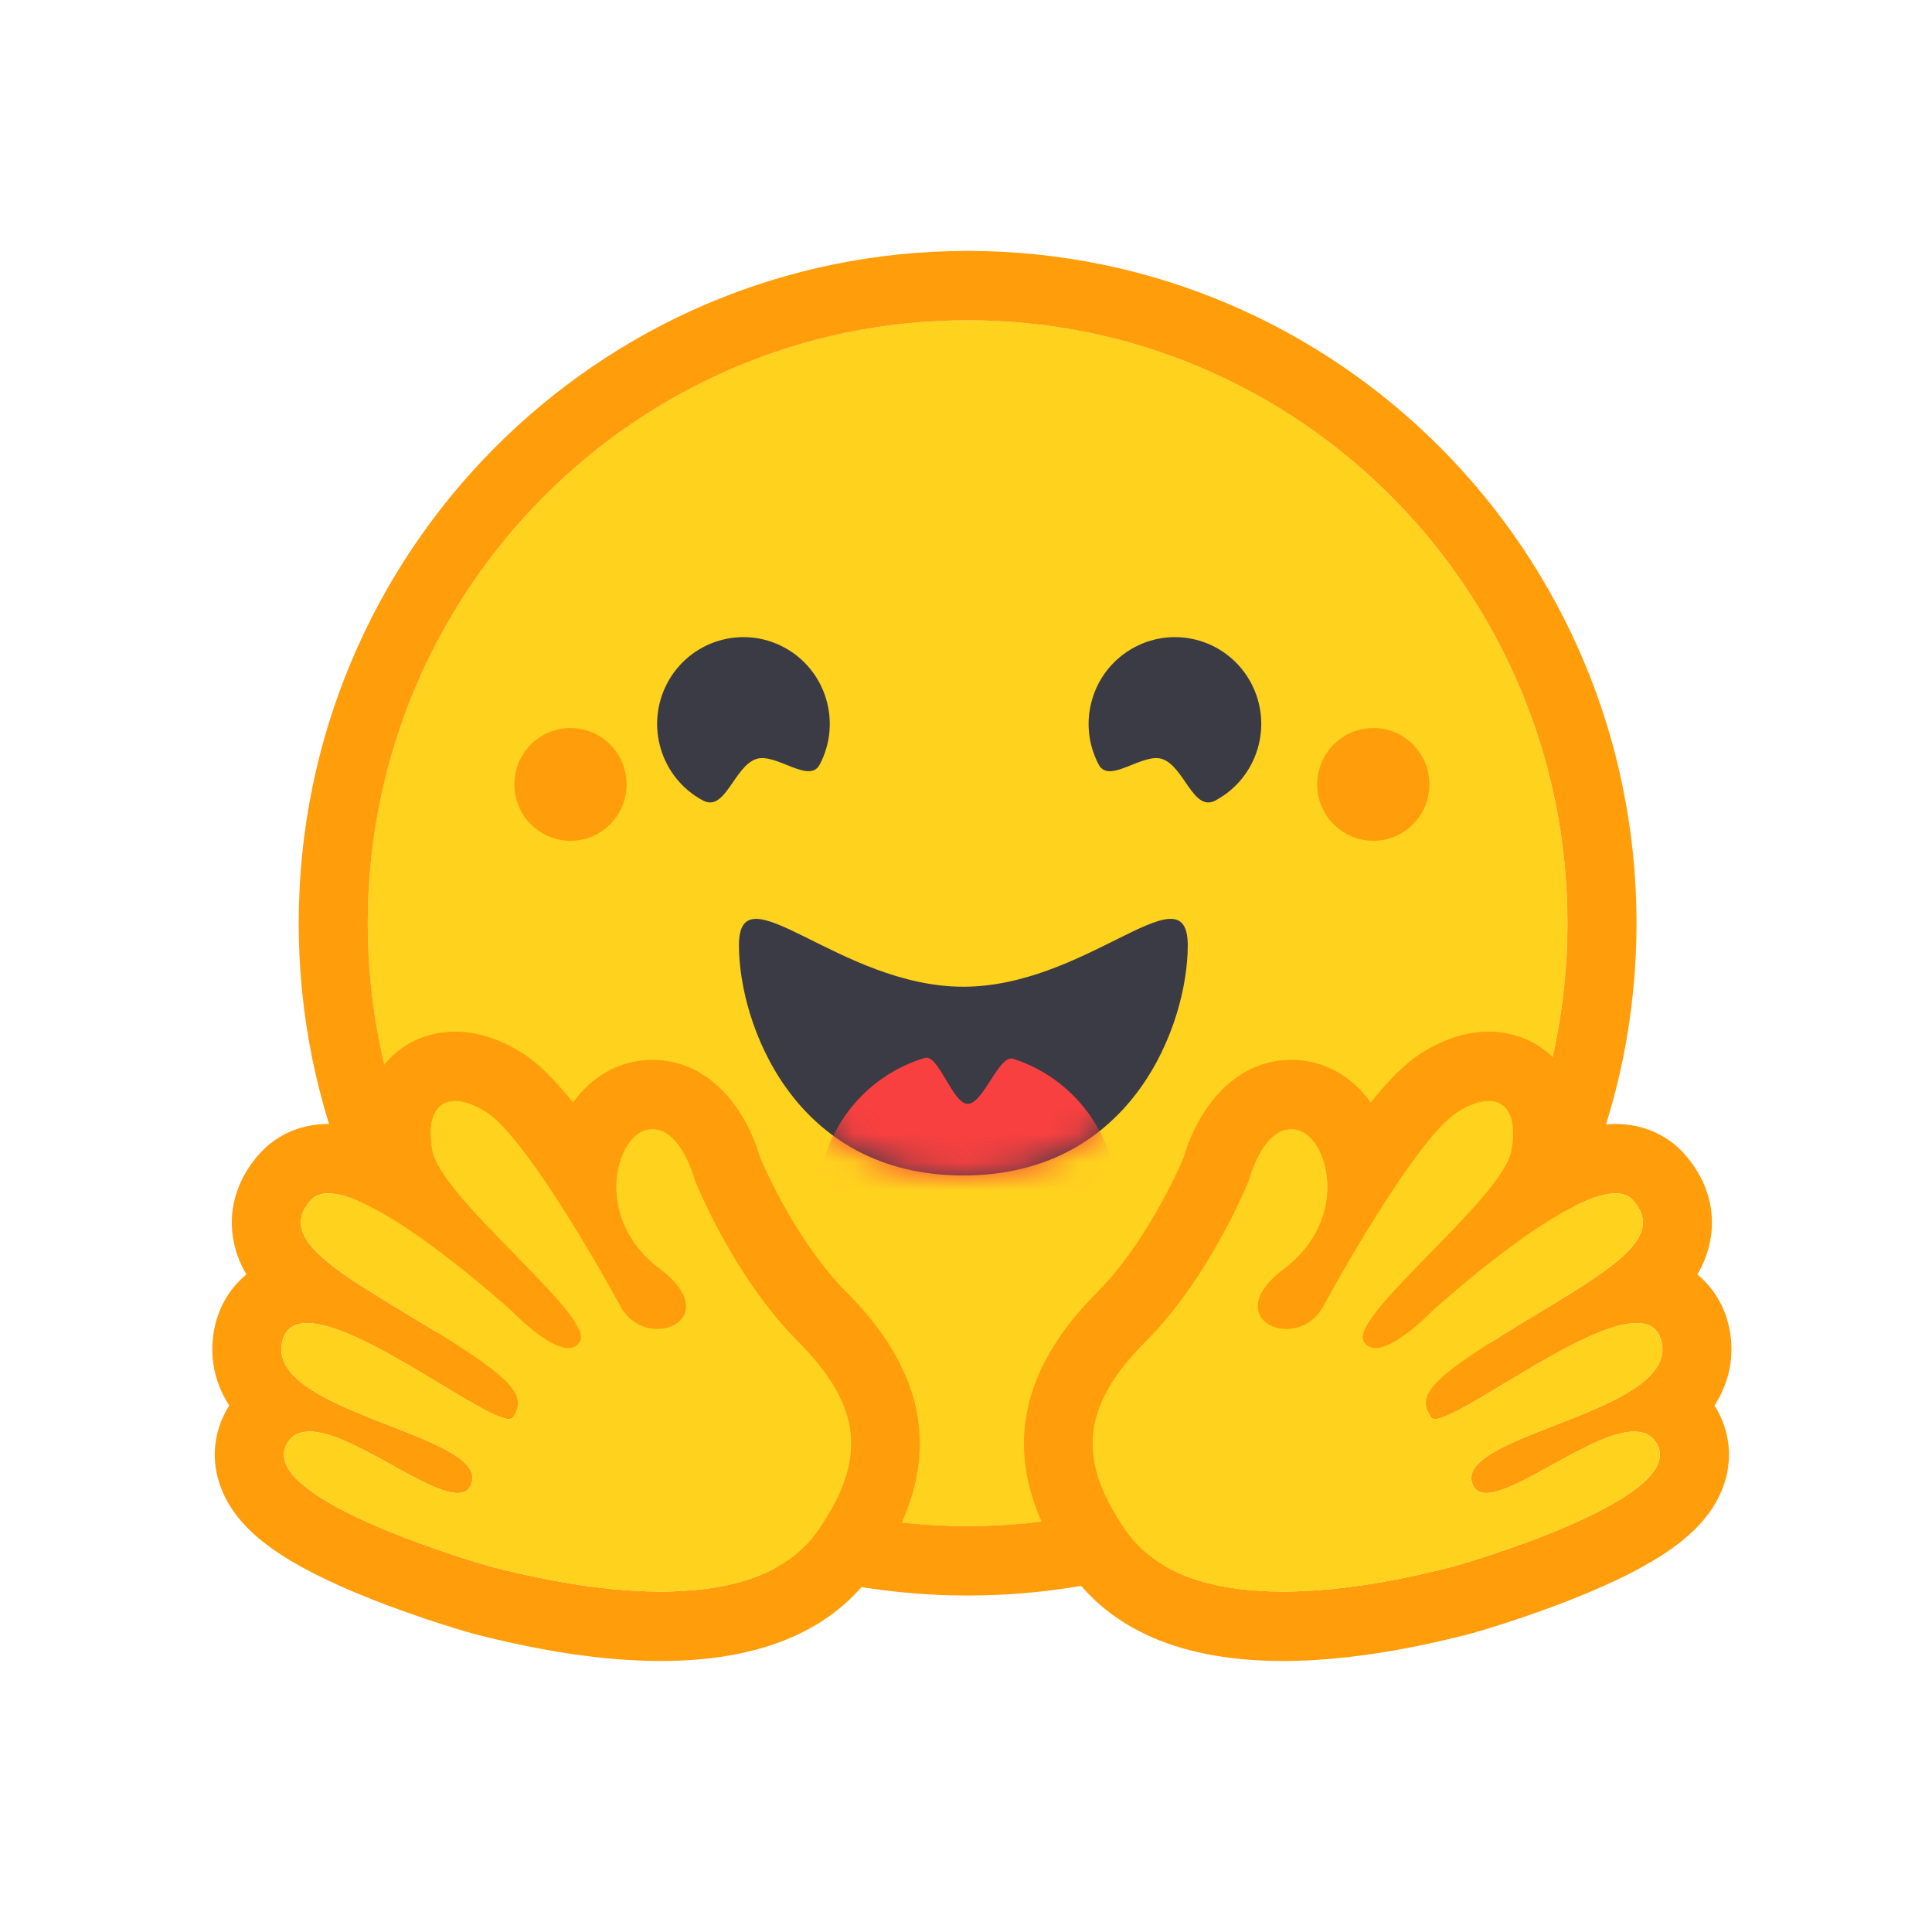 <svg width="69" height="69" viewBox="0 0 69 69" fill="none" xmlns="http://www.w3.org/2000/svg">
<path d="M34.556 54.504C46.388 54.504 55.98 44.864 55.98 32.972C55.98 21.079 46.388 11.439 34.556 11.439C22.724 11.439 13.133 21.079 13.133 32.972C13.133 44.864 22.724 54.504 34.556 54.504Z" fill="#FFD21E"/>
<path d="M55.981 32.972C55.981 21.08 46.389 11.439 34.557 11.439C22.726 11.439 13.134 21.08 13.134 32.972C13.134 44.864 22.726 54.504 34.557 54.504C46.389 54.504 55.981 44.864 55.981 32.972ZM10.668 32.972C10.668 19.711 21.364 8.961 34.557 8.961C47.751 8.961 58.447 19.711 58.447 32.972C58.447 46.233 47.751 56.983 34.557 56.983C21.364 56.983 10.668 46.233 10.668 32.972Z" fill="#FF9D0B"/>
<path d="M41.517 27.111C42.303 27.39 42.615 29.013 43.409 28.589C44.912 27.785 45.483 25.91 44.684 24.399C43.885 22.888 42.018 22.314 40.515 23.118C39.012 23.921 38.441 25.797 39.24 27.308C39.618 28.021 40.815 26.861 41.517 27.111Z" fill="#3A3B45"/>
<path d="M26.997 27.111C26.211 27.39 25.898 29.013 25.105 28.589C23.602 27.785 23.031 25.91 23.83 24.399C24.629 22.888 26.496 22.314 27.999 23.118C29.502 23.921 30.073 25.797 29.274 27.308C28.896 28.021 27.699 26.861 26.997 27.111Z" fill="#3A3B45"/>
<path d="M34.405 41.981C40.464 41.981 42.42 36.551 42.42 33.763C42.42 32.313 41.45 32.769 39.898 33.542C38.464 34.256 36.531 35.24 34.405 35.24C29.979 35.24 26.391 30.974 26.391 33.763C26.391 36.551 28.346 41.981 34.405 41.981Z" fill="#3A3B45"/>
<path d="M49.047 30.028C50.153 30.028 51.05 29.127 51.05 28.015C51.05 26.902 50.153 26.001 49.047 26.001C47.94 26.001 47.043 26.902 47.043 28.015C47.043 29.127 47.94 30.028 49.047 30.028Z" fill="#FF9D0B"/>
<path d="M20.375 30.028C21.481 30.028 22.378 29.127 22.378 28.015C22.378 26.902 21.481 26.001 20.375 26.001C19.268 26.001 18.371 26.902 18.371 28.015C18.371 29.127 19.268 30.028 20.375 30.028Z" fill="#FF9D0B"/>
<path d="M16.251 36.845C15.253 36.845 14.361 37.257 13.739 38.004C13.354 38.467 12.952 39.213 12.92 40.33C12.501 40.209 12.098 40.142 11.722 40.142C10.767 40.142 9.904 40.51 9.293 41.178C8.509 42.037 8.161 43.091 8.313 44.147C8.385 44.649 8.552 45.099 8.801 45.517C8.275 45.945 7.887 46.541 7.7 47.258C7.553 47.82 7.403 48.99 8.188 50.196C8.138 50.275 8.091 50.356 8.047 50.44C7.575 51.341 7.545 52.359 7.962 53.307C8.594 54.744 10.164 55.876 13.213 57.091C15.11 57.847 16.846 58.331 16.861 58.335C19.369 58.989 21.637 59.321 23.601 59.321C27.21 59.321 29.793 58.21 31.28 56.019C33.674 52.491 33.331 49.264 30.235 46.153C28.521 44.431 27.382 41.894 27.144 41.336C26.666 39.687 25.401 37.853 23.298 37.853H23.297C23.12 37.853 22.942 37.868 22.765 37.895C21.844 38.041 21.039 38.574 20.464 39.376C19.843 38.6 19.24 37.983 18.694 37.635C17.872 37.11 17.05 36.845 16.251 36.845ZM16.251 39.323C16.566 39.323 16.95 39.458 17.373 39.728C18.688 40.566 21.226 44.95 22.155 46.655C22.466 47.227 22.998 47.468 23.477 47.468C24.428 47.468 25.17 46.519 23.564 45.311C21.149 43.495 21.996 40.526 23.149 40.344C23.2 40.336 23.25 40.332 23.298 40.332C24.346 40.332 24.808 42.148 24.808 42.148C24.808 42.148 26.163 45.568 28.491 47.906C30.819 50.244 30.939 52.121 29.243 54.622C28.086 56.327 25.87 56.842 23.601 56.842C21.246 56.842 18.832 56.288 17.48 55.936C17.413 55.918 9.187 53.583 10.229 51.595C10.404 51.261 10.693 51.127 11.056 51.127C12.523 51.127 15.192 53.322 16.339 53.322C16.596 53.322 16.776 53.212 16.851 52.945C17.339 51.182 9.417 50.441 10.085 47.887C10.203 47.435 10.522 47.252 10.971 47.253C12.91 47.253 17.26 50.68 18.172 50.68C18.241 50.68 18.291 50.66 18.318 50.616C18.775 49.875 18.525 49.358 15.305 47.399C12.085 45.44 9.825 44.261 11.11 42.855C11.258 42.692 11.468 42.62 11.722 42.62C13.677 42.621 18.296 46.846 18.296 46.846C18.296 46.846 19.543 48.149 20.297 48.149C20.47 48.149 20.617 48.08 20.717 47.91C21.252 47.004 15.752 42.816 15.442 41.087C15.232 39.916 15.59 39.323 16.251 39.323Z" fill="#FF9D0B"/>
<path d="M29.245 54.622C30.941 52.121 30.821 50.245 28.493 47.906C26.165 45.568 24.81 42.148 24.81 42.148C24.81 42.148 24.304 40.161 23.151 40.344C21.998 40.527 21.152 43.495 23.567 45.312C25.982 47.127 23.086 48.361 22.157 46.656C21.228 44.95 18.691 40.566 17.375 39.728C16.06 38.889 15.134 39.359 15.444 41.087C15.754 42.816 21.254 47.004 20.719 47.911C20.184 48.817 18.298 46.846 18.298 46.846C18.298 46.846 12.397 41.448 11.112 42.855C9.827 44.261 12.087 45.44 15.307 47.399C18.527 49.358 18.777 49.875 18.32 50.616C17.863 51.357 10.755 45.334 10.087 47.887C9.42 50.441 17.341 51.182 16.852 52.945C16.363 54.708 11.272 49.608 10.231 51.595C9.189 53.583 17.415 55.919 17.482 55.936C20.139 56.629 26.887 58.097 29.245 54.622Z" fill="#FFD21E"/>
<path d="M53.168 36.845C54.166 36.845 55.058 37.257 55.681 38.004C56.065 38.467 56.467 39.213 56.5 40.33C56.918 40.209 57.321 40.142 57.697 40.142C58.653 40.142 59.516 40.51 60.126 41.178C60.91 42.037 61.259 43.091 61.107 44.147C61.035 44.649 60.868 45.099 60.618 45.517C61.145 45.945 61.532 46.541 61.72 47.258C61.866 47.82 62.017 48.99 61.231 50.196C61.281 50.275 61.328 50.356 61.372 50.44C61.844 51.341 61.874 52.359 61.458 53.307C60.826 54.744 59.256 55.876 56.206 57.091C54.309 57.847 52.574 58.331 52.559 58.335C50.051 58.989 47.782 59.321 45.819 59.321C42.21 59.321 39.626 58.21 38.139 56.019C35.746 52.491 36.088 49.264 39.185 46.153C40.899 44.431 42.038 41.894 42.275 41.336C42.754 39.687 44.019 37.853 46.122 37.853H46.122C46.299 37.853 46.478 37.868 46.654 37.895C47.575 38.041 48.38 38.574 48.956 39.376C49.577 38.6 50.179 37.983 50.725 37.635C51.547 37.11 52.369 36.845 53.168 36.845ZM53.168 39.323C52.854 39.323 52.47 39.458 52.046 39.728C50.731 40.566 48.194 44.95 47.265 46.655C46.953 47.227 46.421 47.468 45.942 47.468C44.992 47.468 44.249 46.519 45.855 45.311C48.27 43.495 47.423 40.526 46.27 40.344C46.22 40.336 46.17 40.332 46.122 40.332C45.074 40.332 44.611 42.148 44.611 42.148C44.611 42.148 43.256 45.568 40.928 47.906C38.6 50.244 38.48 52.121 40.177 54.622C41.334 56.327 43.549 56.842 45.819 56.842C48.173 56.842 50.587 56.288 51.94 55.936C52.006 55.918 60.232 53.583 59.19 51.595C59.015 51.261 58.727 51.127 58.364 51.127C56.896 51.127 54.227 53.322 53.08 53.322C52.824 53.322 52.643 53.212 52.569 52.945C52.08 51.182 60.002 50.441 59.334 47.887C59.217 47.435 58.897 47.252 58.449 47.253C56.51 47.253 52.16 50.68 51.248 50.68C51.178 50.68 51.128 50.66 51.101 50.616C50.644 49.875 50.895 49.358 54.115 47.399C57.334 45.44 59.595 44.261 58.309 42.855C58.161 42.692 57.952 42.62 57.697 42.62C55.742 42.621 51.123 46.846 51.123 46.846C51.123 46.846 49.877 48.149 49.123 48.149C48.95 48.149 48.802 48.08 48.702 47.91C48.168 47.004 53.667 42.816 53.977 41.087C54.187 39.916 53.83 39.323 53.168 39.323Z" fill="#FF9D0B"/>
<path d="M40.175 54.622C38.478 52.121 38.598 50.245 40.926 47.906C43.254 45.568 44.609 42.148 44.609 42.148C44.609 42.148 45.115 40.161 46.268 40.344C47.421 40.527 48.267 43.495 45.853 45.312C43.438 47.127 46.334 48.361 47.263 46.656C48.192 44.95 50.728 40.566 52.044 39.728C53.359 38.889 54.285 39.359 53.975 41.087C53.665 42.816 48.165 47.004 48.7 47.911C49.235 48.817 51.121 46.846 51.121 46.846C51.121 46.846 57.022 41.448 58.307 42.855C59.592 44.261 57.333 45.44 54.112 47.399C50.892 49.358 50.642 49.875 51.099 50.616C51.556 51.357 58.665 45.334 59.332 47.887C59.999 50.441 52.078 51.182 52.567 52.945C53.056 54.708 58.147 49.608 59.188 51.595C60.23 53.583 52.004 55.919 51.938 55.936C49.28 56.629 42.532 58.097 40.175 54.622Z" fill="#FFD21E"/>
<mask id="mask0_4656_12466" style="mask-type:alpha" maskUnits="userSpaceOnUse" x="26" y="32" width="17" height="10">
<path d="M34.401 41.981C40.461 41.981 42.416 36.551 42.416 33.763C42.416 32.313 41.447 32.769 39.894 33.542C38.46 34.256 36.527 35.24 34.401 35.24C29.975 35.24 26.387 30.974 26.387 33.763C26.387 36.551 28.342 41.981 34.401 41.981Z" fill="white"/>
</mask>
<g mask="url(#mask0_4656_12466)">
<path d="M34.558 48.308C37.511 48.308 39.905 45.902 39.905 42.934C39.905 40.622 38.452 38.651 36.415 37.893C36.34 37.865 36.264 37.839 36.188 37.814C35.674 37.649 35.126 39.424 34.558 39.424C34.027 39.424 33.514 37.638 33.03 37.782C30.821 38.443 29.211 40.499 29.211 42.934C29.211 45.902 31.605 48.308 34.558 48.308Z" fill="#F94040"/>
</g>
</svg>
